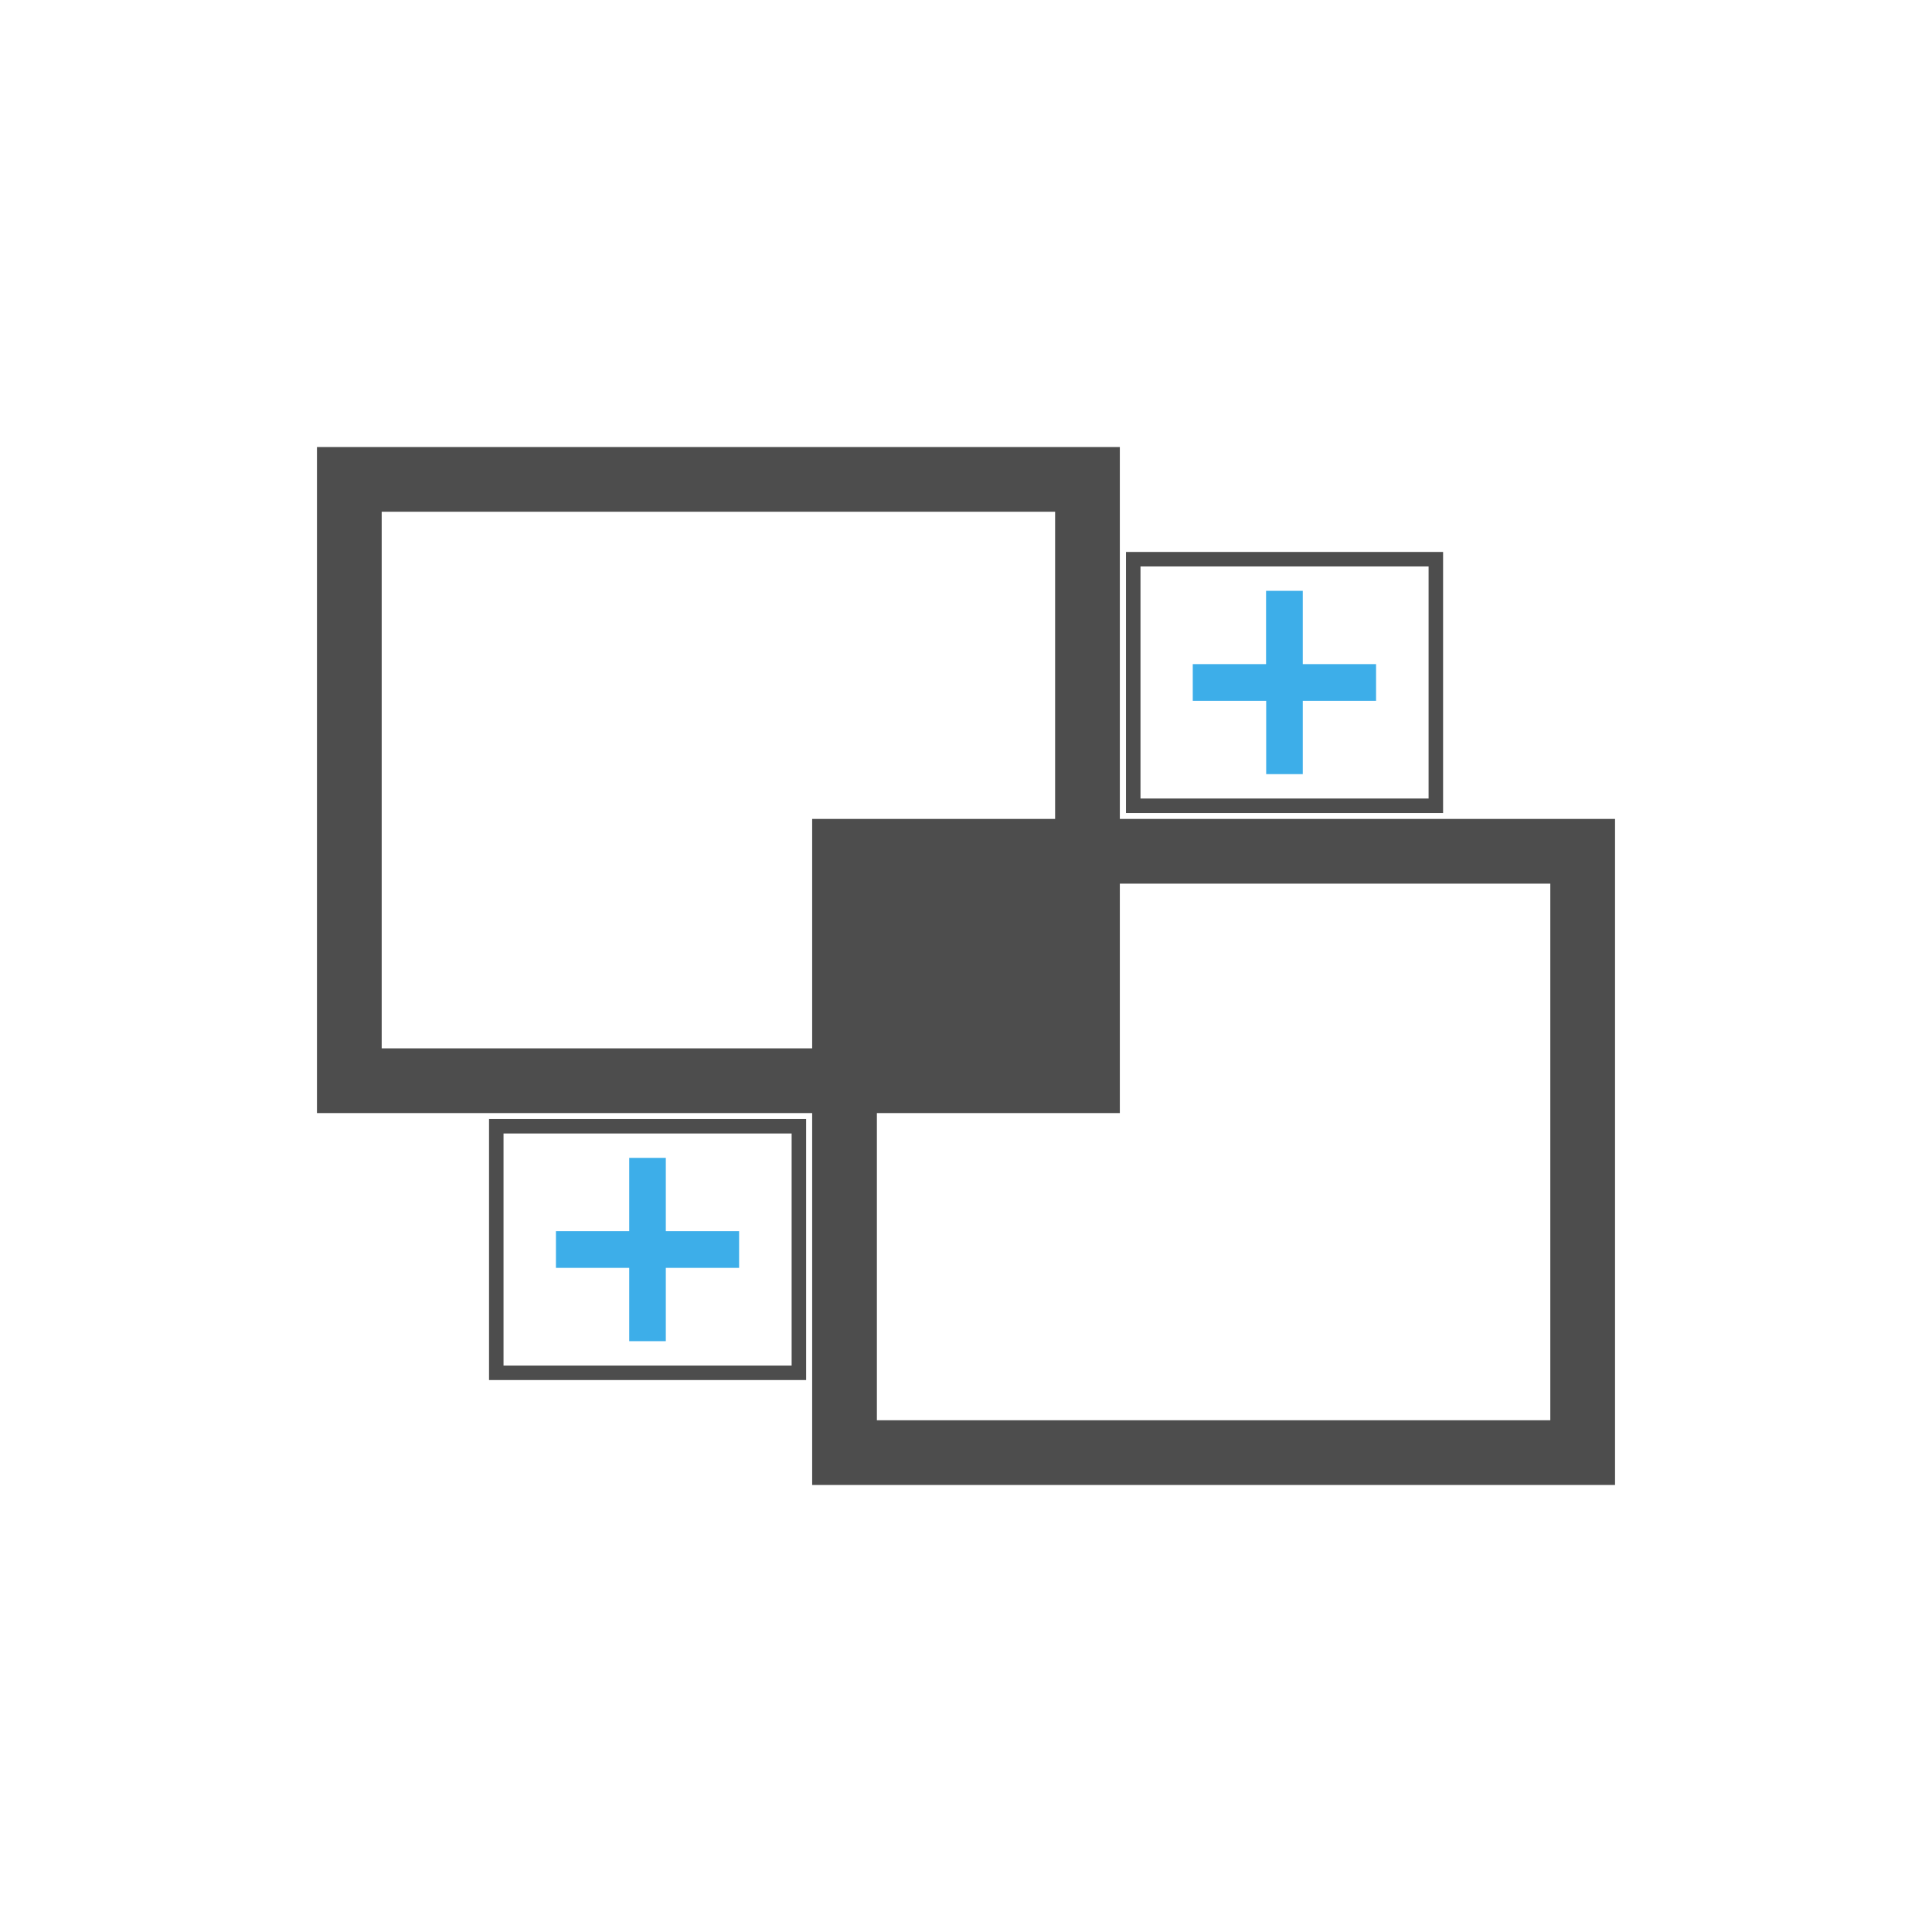 <?xml version="1.0" encoding="UTF-8" standalone="no"?>
<svg
   xmlns:dc="http://purl.org/dc/elements/1.1/"
   xmlns:cc="http://creativecommons.org/ns#"
   xmlns:rdf="http://www.w3.org/1999/02/22-rdf-syntax-ns#"
   xmlns:svg="http://www.w3.org/2000/svg"
   xmlns="http://www.w3.org/2000/svg"
   xmlns:sodipodi="http://sodipodi.sourceforge.net/DTD/sodipodi-0.dtd"
   xmlns:inkscape="http://www.inkscape.org/namespaces/inkscape"
   viewBox="0 0 16 16"
   version="1.1"
   id="svg6"
   sodipodi:docname="edit-copy.svg"
   inkscape:version="0.92.4 (5da689c313, 2019-01-14)">
  <sodipodi:namedview
     pagecolor="#ffffff"
     bordercolor="#666666"
     borderopacity="1"
     objecttolerance="10"
     gridtolerance="10"
     guidetolerance="10"
     inkscape:pageopacity="0"
     inkscape:pageshadow="2"
     inkscape:window-width="1920"
     inkscape:window-height="1016"
     id="namedview8"
     showgrid="false"
     inkscape:zoom="41.7193"
     inkscape:cx="4.6157605"
     inkscape:cy="9.5108746"
     inkscape:window-x="1912"
     inkscape:window-y="-8"
     inkscape:window-maximized="1"
     inkscape:current-layer="svg6" />
  <defs
     id="defs3051">
    <style
       type="text/css"
       id="current-color-scheme">
      .ColorScheme-Text {
        color:#4d4d4d;
      }
      </style>
  </defs>
  <g
     id="g886">
    <path
       id="rect4498-2-4"
       d="m 5.514,9.589 v 0.607 h 0.607 v 0.304 H 5.514 v 0.607 H 5.211 V 10.5 H 4.604 V 10.196 H 5.211 V 9.589 Z"
       style="color:#4d4d4d;fill:#3daee9;fill-opacity:1;stroke:none;stroke-width:0.304"
       inkscape:connector-curvature="0" />
    <rect
       transform="scale(-1)"
       y="-8.95"
       x="-9.006"
       height="4.98"
       width="6.113"
       id="rect71-3"
       style="opacity:1;fill:none;fill-opacity:1;fill-rule:nonzero;stroke:#4d4d4d;stroke-width:0.536;stroke-miterlimit:4;stroke-dasharray:none;stroke-opacity:1;paint-order:fill markers stroke" />
    <path
       id="rect4498-2"
       d="M 10.486,6.411 V 5.804 H 9.878 v -0.304 h 0.607 v -0.607 h 0.304 v 0.607 h 0.607 v 0.304 H 10.789 V 6.411 Z"
       style="color:#4d4d4d;fill:#3daee9;fill-opacity:1;stroke:none;stroke-width:0.304"
       inkscape:connector-curvature="0" />
    <rect
       y="7.05"
       x="6.994"
       height="4.98"
       width="6.113"
       id="rect71-6-5"
       style="opacity:1;fill:none;fill-opacity:1;fill-rule:nonzero;stroke:#4d4d4d;stroke-width:0.536;stroke-miterlimit:4;stroke-dasharray:none;stroke-opacity:1;paint-order:fill markers stroke" />
    <rect
       transform="scale(-1)"
       y="-6.673"
       x="-11.891"
       height="2.042"
       width="2.506"
       id="rect71-6-0"
       style="opacity:1;fill:none;fill-opacity:1;fill-rule:nonzero;stroke:#4d4d4d;stroke-width:0.12;stroke-miterlimit:4;stroke-dasharray:none;stroke-opacity:1;paint-order:fill markers stroke" />
    <rect
       transform="scale(-1)"
       y="-11.369"
       x="-6.616"
       height="2.042"
       width="2.506"
       id="rect71-6-0-8"
       style="opacity:1;fill:none;fill-opacity:1;fill-rule:nonzero;stroke:#4d4d4d;stroke-width:0.12;stroke-miterlimit:4;stroke-dasharray:none;stroke-opacity:1;paint-order:fill markers stroke" />
  </g>
  <rect
     style="opacity:1;fill:#4d4d4d;fill-opacity:1;fill-rule:nonzero;stroke:#4d4d4d;stroke-width:0.8;stroke-linecap:square;stroke-linejoin:miter;stroke-miterlimit:4;stroke-dasharray:none;stroke-dashoffset:0;stroke-opacity:1;paint-order:fill markers stroke"
     id="rect60"
     width="1.399"
     height="1.399"
     x="7.301"
     y="7.301"
     ry="0.537"
     rx="0" />
</svg>
